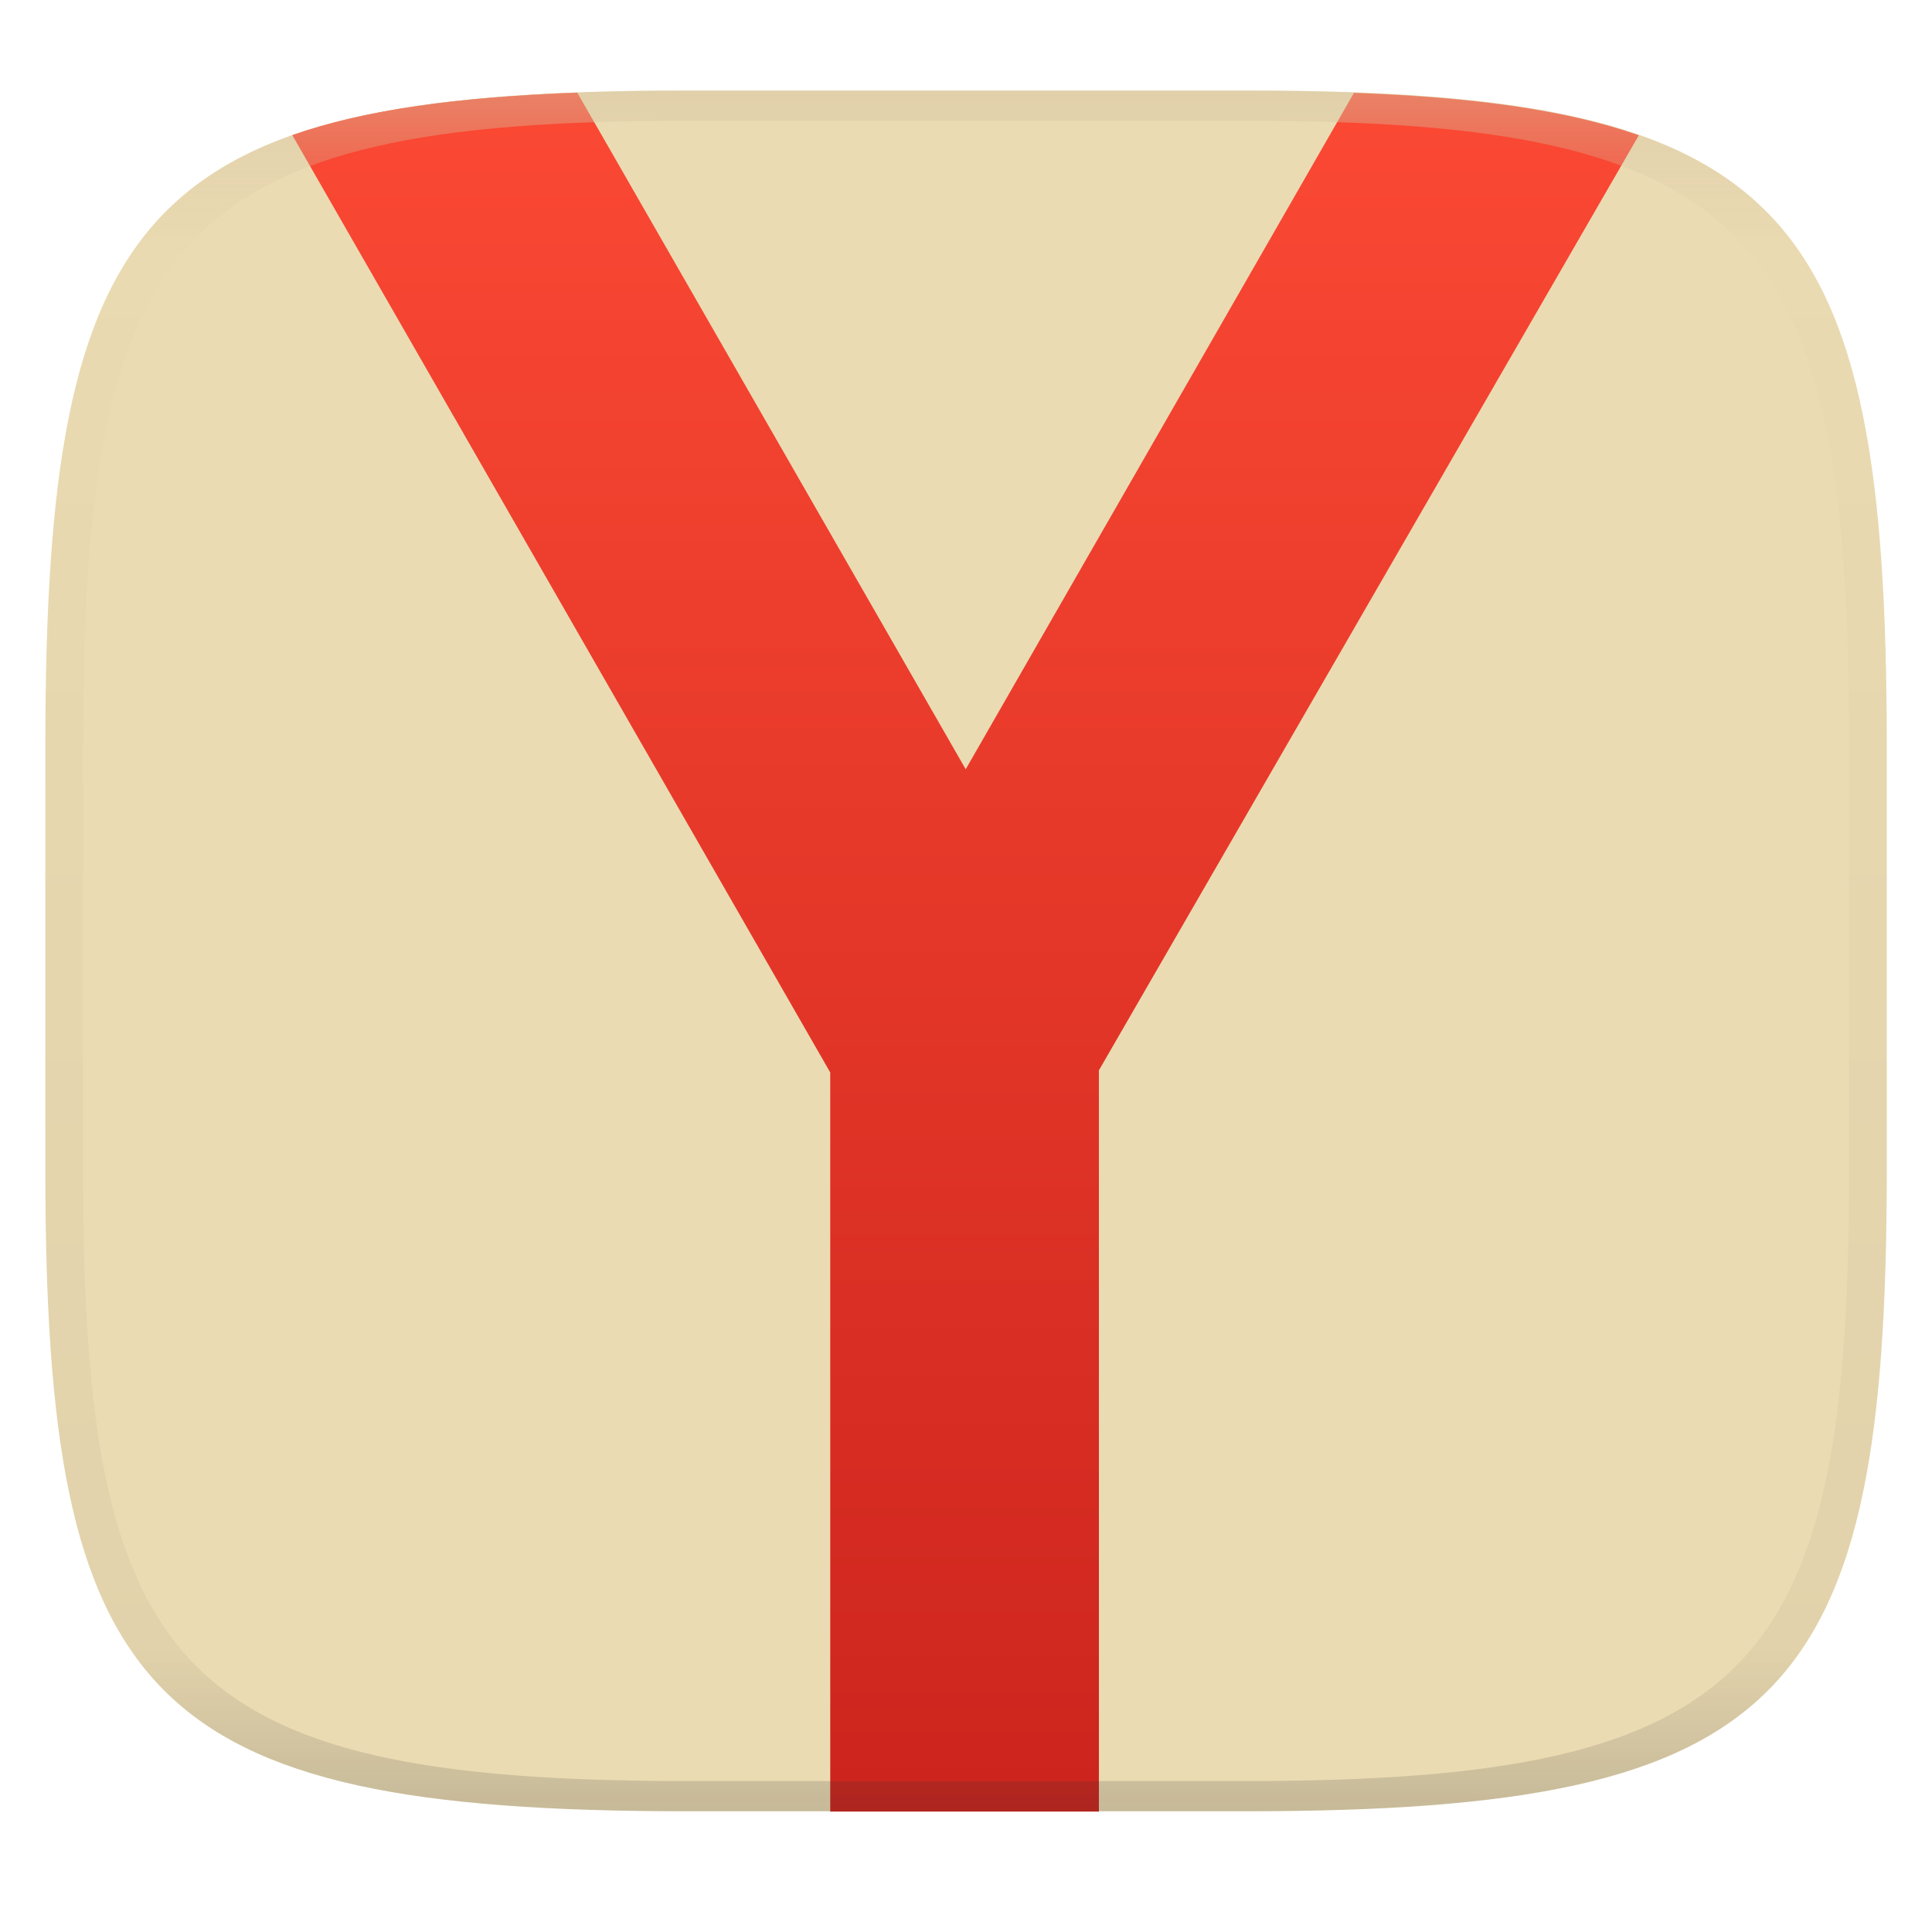 <svg width="256" height="256" style="isolation:isolate" version="1.1" xmlns="http://www.w3.org/2000/svg">
  <g transform="translate(.007 -.12)" filter="url(#a)">
    <linearGradient id="b" x1=".5" x2=".5" y2="1" gradientTransform="matrix(244,0,0,228,5.981,12.12)" gradientUnits="userSpaceOnUse">
      <stop stop-color="#ebdbb2" offset="0"/>
      <stop stop-color="#ebdbb2" offset="1"/>
    </linearGradient>
    <path d="m165 12.12c72 0 85 15 85 87v56c0 70-13 85-85 85h-74c-72 0-85-15-85-85v-56c0-72 13-87 85-87z" fill="url(#b)"/>
  </g>
  <path d="m76.4 12c-3.604 0.096-7.72 0.073-10.97 0.264 3.251-0.191 7.367-0.168 10.97-0.264zm103.2 0c3.605 0.096 7.724 0.073 10.97 0.264-3.251-0.191-7.37-0.168-10.97-0.264zm-103.1 0.273c-15.72 0.58-28.12 2.239-37.77 5.633l71.28 124.2v97.94h35.6v-98.22l71.54-123.9c-9.641-3.388-22.03-5.043-37.74-5.623l-51.45 89.63-51.46-89.64h-0.002zm-21.54 0.854c-3.257 0.364-6.306 0.807-9.158 1.344 2.852-0.537 5.901-0.98 9.158-1.344zm146 0c3.257 0.364 6.302 0.807 9.154 1.344-2.852-0.537-5.897-0.98-9.154-1.344zm9.154 1.344c2.835 0.533 5.474 1.158 7.934 1.887-2.46-0.729-5.099-1.354-7.934-1.887z" fill="url(#_lgradient_825)" style="isolation:isolate"/>
  <defs>
    <linearGradient id="linearGradient31" x1=".5" x2=".5" y2="1" gradientTransform="matrix(244,0,0,228,5.988,12.12)" gradientUnits="userSpaceOnUse">
      <stop stop-color="#d5c4a1" offset="0"/>
      <stop stop-color="#d5c4a1" stop-opacity=".098" offset=".1"/>
      <stop stop-color="#282828" stop-opacity=".1" offset=".9"/>
      <stop stop-color="#282828" stop-opacity=".4" offset="1"/>
    </linearGradient>
    <linearGradient id="_lgradient_825" x2="0" y2="1" gradientTransform="matrix(180.2 0 0 228 37.9 12)" gradientUnits="userSpaceOnUse">
      <stop stop-color="#fb4934" offset="0"/>
      <stop stop-color="#cc241d" offset="1"/>
    </linearGradient>
  </defs>
  <g transform="translate(.007 -.12)" opacity=".5">
    <path d="m91 12.12c-72 0-85 15-85 87v56c0 70 13 85 85 85h74c72 0 85-15 85-85v-56c0-72-13-87-85-87zm0 4h74c68 0 80 15 80 83v56c0 66-12 81-80 81h-74c-68 0-80-15-80-81v-56c0-68 12-83 80-83z" fill="url(#linearGradient31)" opacity="1"/>
  </g>
</svg>
